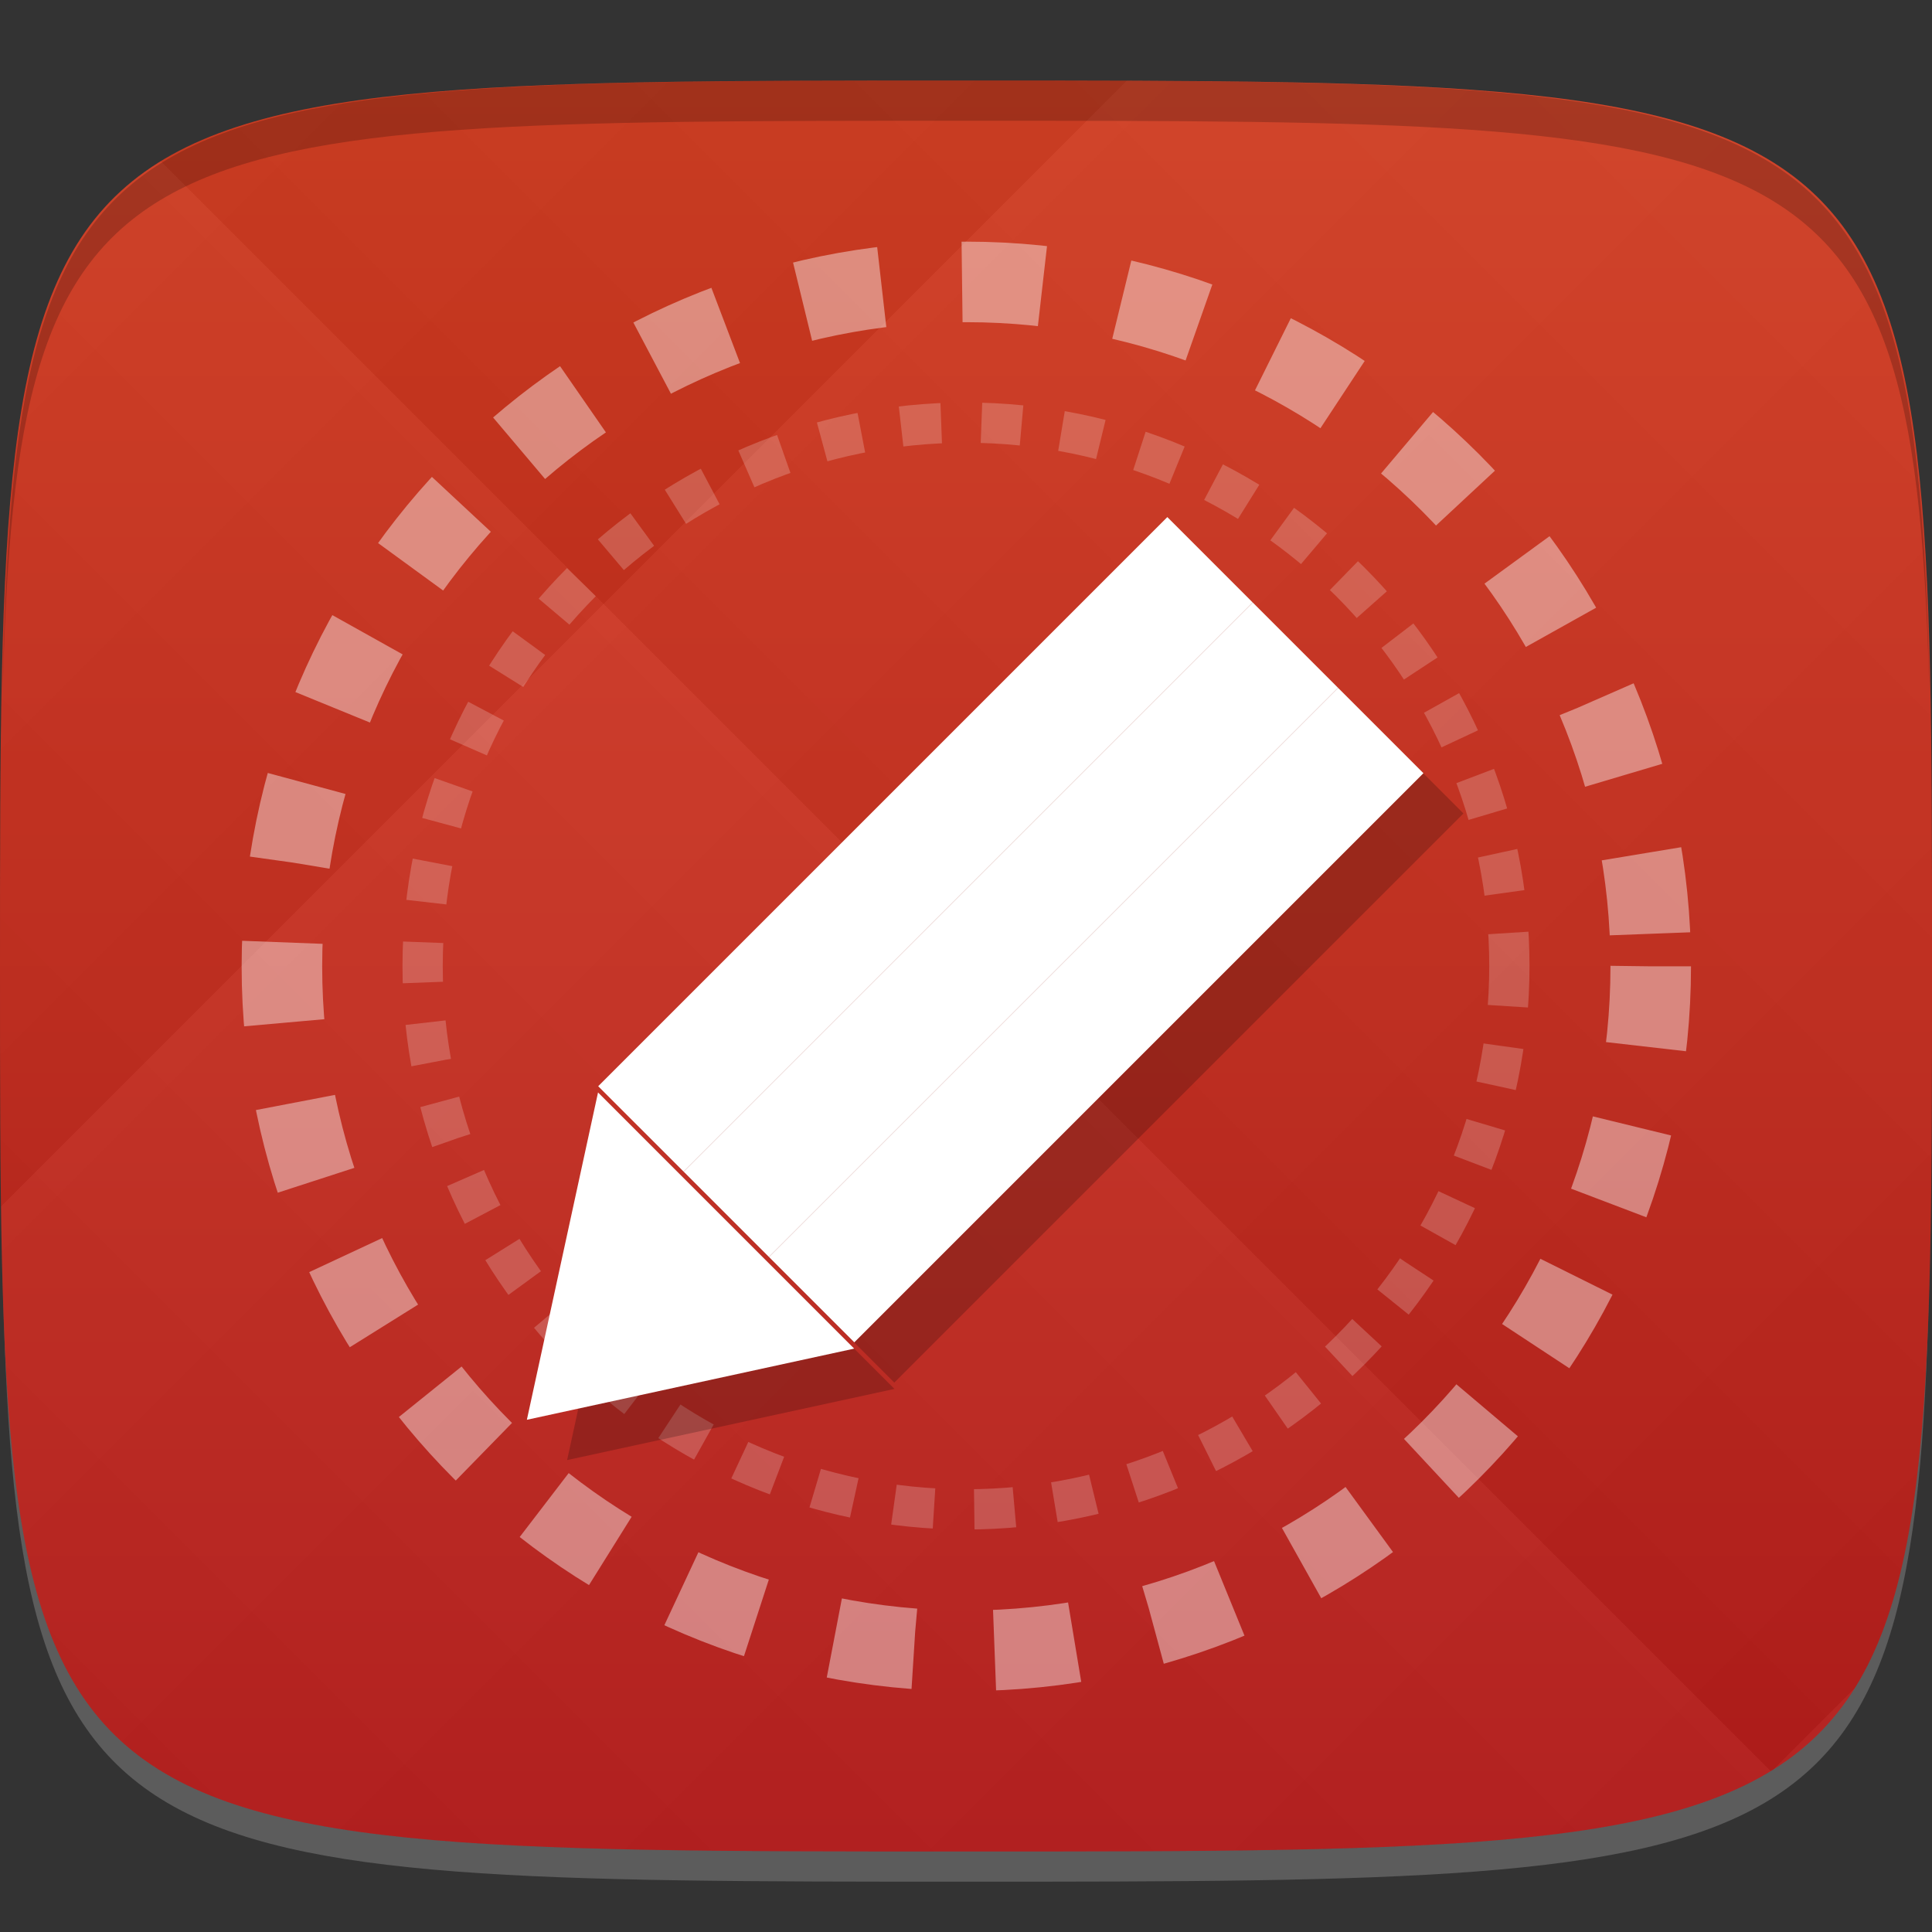 <?xml version="1.0" encoding="UTF-8" standalone="no"?>
<!-- Created with Inkscape (http://www.inkscape.org/) -->

<svg
   xmlns:dc="http://purl.org/dc/elements/1.1/"
   xmlns:cc="http://creativecommons.org/ns#"
   xmlns:rdf="http://www.w3.org/1999/02/22-rdf-syntax-ns#"
   xmlns:svg="http://www.w3.org/2000/svg"
   xmlns="http://www.w3.org/2000/svg"
   xmlns:xlink="http://www.w3.org/1999/xlink"
   xmlns:sodipodi="http://sodipodi.sourceforge.net/DTD/sodipodi-0.dtd"
   xmlns:inkscape="http://www.inkscape.org/namespaces/inkscape"
   width="48"
   height="48"
   id="svg2"
   version="1.1"
   inkscape:version="0.48.4 r9939"
   sodipodi:docname="medit.svg">
  <rect width="100%" height="100%" fill="#333333" stroke="none"/>
  <defs
     id="defs4">
    <linearGradient
       id="linearGradient3781">
      <stop
         style="stop-color:#b71c1c;stop-opacity:1;"
         offset="0"
         id="stop3785" />
      <stop
         style="stop-color:#d23d20;stop-opacity:1;"
         offset="1"
         id="stop3787" />
    </linearGradient>
    <linearGradient
       id="linearGradient3779">
      <stop
         style="stop-color:#000000;stop-opacity:1;"
         offset="0"
         id="stop3781" />
      <stop
         style="stop-color:#ffffff;stop-opacity:1;"
         offset="1"
         id="stop3783" />
    </linearGradient>
    <linearGradient
       inkscape:collect="always"
       xlink:href="#linearGradient3779"
       id="linearGradient3795"
       gradientUnits="userSpaceOnUse"
       gradientTransform="translate(-20,0)"
       spreadMethod="repeat"
       x1="24"
       y1="1028.362"
       x2="45"
       y2="1007.362" />
    <linearGradient
       inkscape:collect="always"
       xlink:href="#linearGradient3779"
       id="linearGradient3797"
       gradientUnits="userSpaceOnUse"
       gradientTransform="translate(-20,0)"
       spreadMethod="repeat"
       x1="44"
       y1="1048.362"
       x2="15"
       y2="1019.362" />
    <linearGradient
       inkscape:collect="always"
       xlink:href="#linearGradient3781"
       id="linearGradient3789"
       x1="24"
       y1="1050.362"
       x2="24"
       y2="1006.362"
       gradientUnits="userSpaceOnUse" />
  </defs>
  <sodipodi:namedview
     id="base"
     pagecolor="#ffffff"
     bordercolor="#666666"
     borderopacity="1.0"
     inkscape:pageopacity="0.0"
     inkscape:pageshadow="2"
     inkscape:zoom="11.583333"
     inkscape:cx="14.87428"
     inkscape:cy="26.171056"
     inkscape:document-units="px"
     inkscape:current-layer="layer1"
     showgrid="true"
     inkscape:snap-bbox="true"
     inkscape:window-width="1301"
     inkscape:window-height="744"
     inkscape:window-x="65"
     inkscape:window-y="24"
     inkscape:window-maximized="1"
     inkscape:object-nodes="true">
    <inkscape:grid
       type="xygrid"
       id="grid3003"
       empspacing="6"
       visible="true"
       enabled="true"
       snapvisiblegridlinesonly="true" />
  </sodipodi:namedview>
  <g
     inkscape:label="Layer 1"
     inkscape:groupmode="layer"
     id="layer1"
     transform="translate(0,-1004.362)">
    <path
       id="path3788"
       d="m 24,1051.112 c -21.272,0 -23.663,-0.089 -23.938,-15.406 0.328,14.403 2.938,14.406 23.938,14.406 21,0 23.609,0 23.938,-14.406 -0.275,15.317 -2.666,15.406 -23.938,15.406 z"
       style="opacity:0.2;fill:#ffffff;fill-opacity:1;stroke:none"
       inkscape:connector-curvature="0" />
    <path
       style="fill:url(#linearGradient3789);fill-opacity:1;stroke:none"
       d="m 24,1006.362 c -24,0 -24,0 -24,22 0,22 0,22 24,22 24,0 24,0 24,-22 0,-22 0,-22 -24,-22 z"
       id="path3757"
       inkscape:connector-curvature="0"
       sodipodi:nodetypes="zzzzz" />
    <g
       id="g3791"
       transform="translate(20,0)">
      <path
         style="opacity:0.03;fill:url(#linearGradient3795);fill-opacity:1;stroke:none"
         d="m 4,1006.362 c -24,0 -24,0 -24,22 0,22 0,22 24,22 24,0 24,0 24,-22 0,-22 0,-22 -24,-22 z"
         id="path3777"
         inkscape:connector-curvature="0"
         sodipodi:nodetypes="zzzzz" />
      <path
         sodipodi:nodetypes="zzzzz"
         inkscape:connector-curvature="0"
         id="path3787"
         d="m 4,1006.362 c -24,0 -24,0 -24,22 0,22 0,22 24,22 24,0 24,0 24,-22 0,-22 0,-22 -24,-22 z"
         style="opacity:0.03;fill:url(#linearGradient3797);fill-opacity:1;stroke:none" />
    </g>
    <path
       style="fill:#000000;fill-opacity:1;stroke:none;opacity:0.2"
       d="M 24 2 C 2.728 2 0.337 2.089 0.062 17.406 C 0.391 3.003 3 3 24 3 C 45 3 47.609 3.003 47.938 17.406 C 47.663 2.089 45.272 2 24 2 z "
       transform="translate(0,1004.362)"
       id="path3770" />
    <g
       id="g3813"
       transform="translate(-47.998,993.362)" />
    <path
       sodipodi:type="arc"
       style="fill:none;stroke:#ffffff;stroke-width:1.412;stroke-opacity:1;stroke-miterlimit:4;stroke-dasharray:1.412, 1.412;stroke-dashoffset:0;opacity:0.42"
       id="path3005"
       sodipodi:cx="24"
       sodipodi:cy="24"
       sodipodi:rx="12"
       sodipodi:ry="12"
       d="m 36,24 c 0,6.627 -5.373,12 -12,12 -6.627,0 -12,-5.373 -12,-12 0,-6.627 5.373,-12 12,-12 6.627,0 12,5.373 12,12 z"
       transform="matrix(1.417,0,0,1.417,-10,994.362)" />
    <path
       transform="matrix(1.125,0,0,1.125,-3,1001.362)"
       d="m 36,24 c 0,6.627 -5.373,12 -12,12 -6.627,0 -12,-5.373 -12,-12 0,-6.627 5.373,-12 12,-12 6.627,0 12,5.373 12,12 z"
       sodipodi:ry="12"
       sodipodi:rx="12"
       sodipodi:cy="24"
       sodipodi:cx="24"
       id="path3783"
       style="fill:none;stroke:#ffffff;stroke-width:0.889;stroke-miterlimit:4;stroke-opacity:1;stroke-dasharray:0.889, 0.889;stroke-dashoffset:0;opacity:0.206"
       sodipodi:type="arc" />
    <g
       transform="translate(1.795,2.637)"
       id="g3019"
       style="opacity:0.2;fill:#000000;fill-opacity:1">
      <rect
         style="fill:#000000;fill-opacity:1;stroke:none"
         id="rect3021"
         width="3"
         height="20"
         x="738.17"
         y="698.282"
         transform="matrix(0.707,0.707,-0.707,0.707,0,0)" />
      <rect
         y="698.282"
         x="741.17"
         height="20"
         width="3"
         id="rect3023"
         style="fill:#000000;fill-opacity:1;stroke:none"
         transform="matrix(0.707,0.707,-0.707,0.707,0,0)" />
      <rect
         style="fill:#000000;fill-opacity:1;stroke:none"
         id="rect3025"
         width="3"
         height="20"
         x="744.17"
         y="698.282"
         transform="matrix(0.707,0.707,-0.707,0.707,0,0)" />
      <path
         style="fill:#000000;fill-opacity:1;stroke:none"
         d="m 14.063,1029.868 -1.768,8.132 8.132,-1.768 z"
         id="path3027"
         inkscape:connector-curvature="0"
         sodipodi:nodetypes="cccc" />
    </g>
    <g
       id="g3778"
       transform="translate(40,0)">
      <rect
         transform="matrix(0.707,0.707,-0.707,0.707,0,0)"
         y="727.162"
         x="711.606"
         height="20"
         width="3"
         id="rect3784"
         style="fill:#ffffff;fill-opacity:1;stroke:none" />
      <rect
         transform="matrix(0.707,0.707,-0.707,0.707,0,0)"
         style="fill:#ffffff;fill-opacity:1;stroke:none"
         id="rect3786"
         width="3"
         height="20"
         x="714.606"
         y="727.162" />
      <rect
         transform="matrix(0.707,0.707,-0.707,0.707,0,0)"
         y="727.162"
         x="717.606"
         height="20"
         width="3"
         id="rect3788"
         style="fill:#ffffff;fill-opacity:1;stroke:none" />
      <path
         sodipodi:nodetypes="cccc"
         inkscape:connector-curvature="0"
         id="rect3790"
         d="m -25.142,1031.504 -1.768,8.132 8.132,-1.768 z"
         style="fill:#ffffff;fill-opacity:1;stroke:none" />
    </g>
  </g>
</svg>
